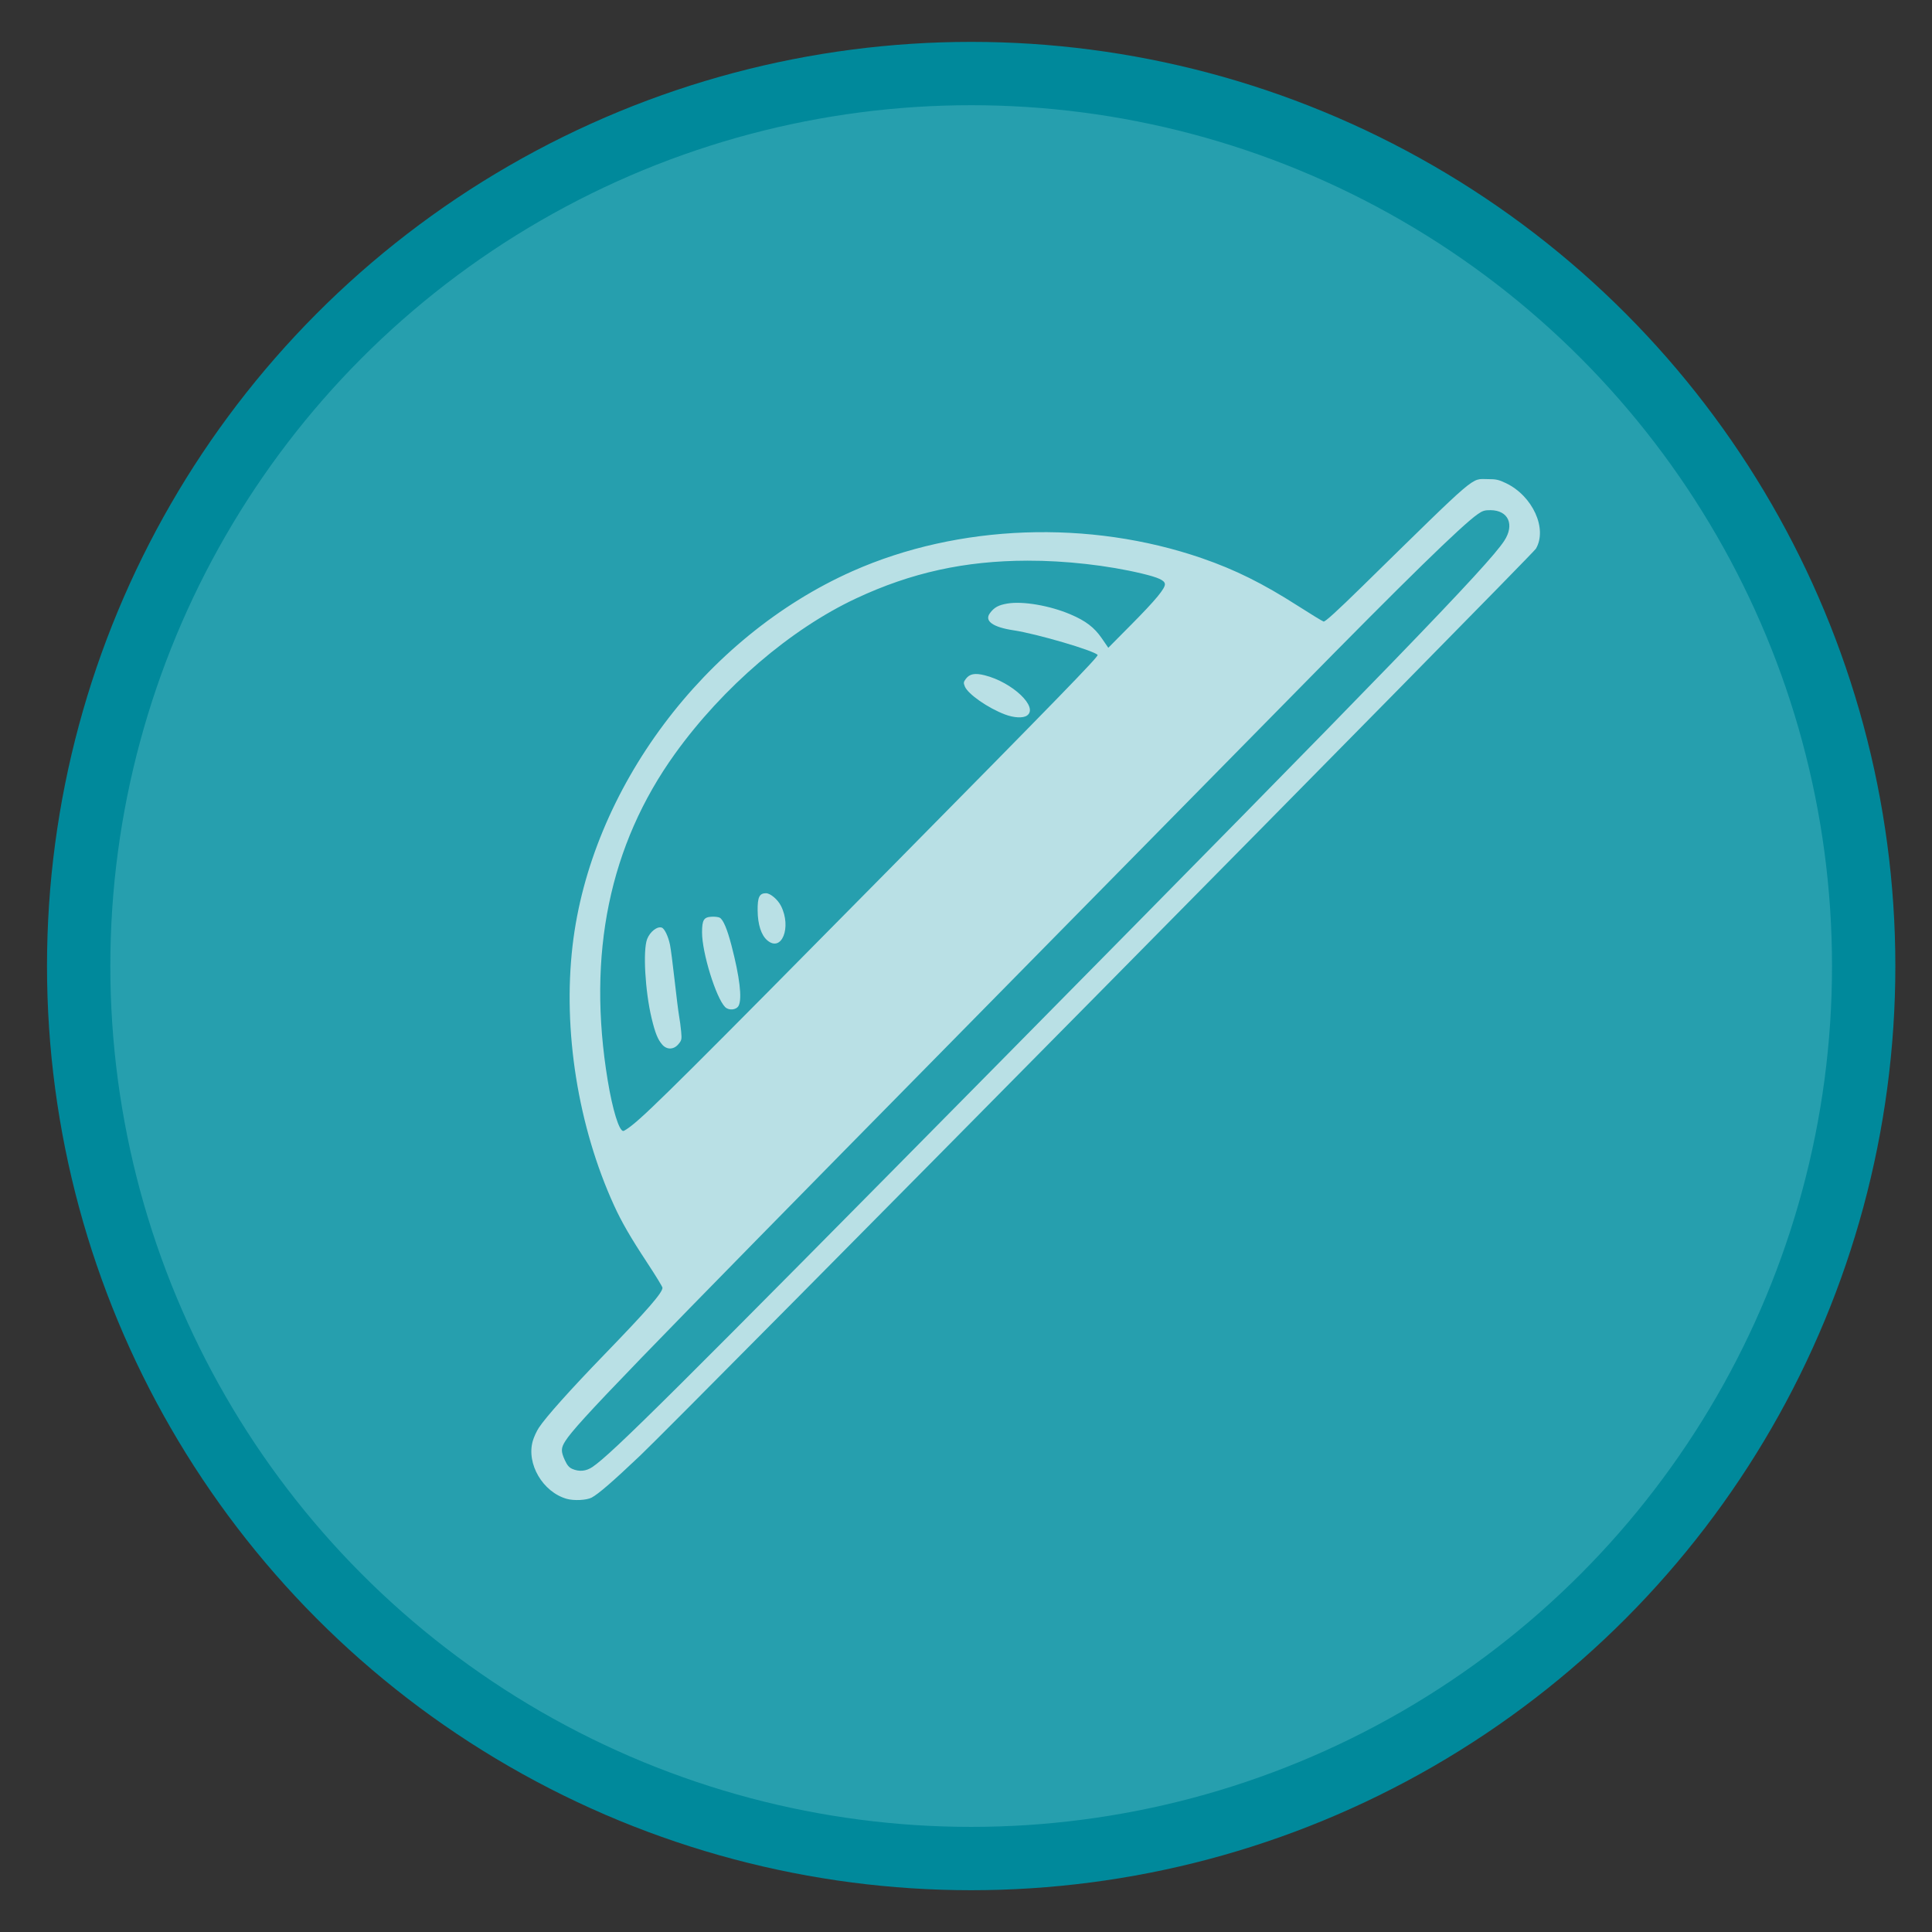 <?xml version="1.0" encoding="UTF-8" standalone="no"?>
<svg
   xmlns:osb="http://www.openswatchbook.org/uri/2009/osb"
   xmlns:dc="http://purl.org/dc/elements/1.1/"
   xmlns:cc="http://creativecommons.org/ns#"
   xmlns:rdf="http://www.w3.org/1999/02/22-rdf-syntax-ns#"
   xmlns:svg="http://www.w3.org/2000/svg"
   xmlns="http://www.w3.org/2000/svg"
   xmlns:xlink="http://www.w3.org/1999/xlink"
   xmlns:sodipodi="http://sodipodi.sourceforge.net/DTD/sodipodi-0.dtd"
   xmlns:inkscape="http://www.inkscape.org/namespaces/inkscape"
   width="330.937"
   height="330.937"
   id="svg2"
   version="1.1"
   inkscape:version="1.0 (4035a4fb49, 2020-05-01)"
   sodipodi:docname="lufi ethibox.svg"
   inkscape:export-filename="/home/tio/Downloads/Ethibox Lufi.png"
   inkscape:export-xdpi="174.05145"
   inkscape:export-ydpi="174.05145">
  <rect width="100%" height="100%" fill="#333333" stroke="none"/>
  <defs
     id="defs4">
    <linearGradient
       id="linearGradient1739"
       osb:paint="solid">
      <stop
         style="stop-color:#b4b4b4;stop-opacity:1;"
         offset="0"
         id="stop1737" />
    </linearGradient>
    <linearGradient
       id="linearGradient3790">
      <stop
         style="stop-color:#a9a9a9;stop-opacity:1;"
         offset="0"
         id="stop3792" />
      <stop
         style="stop-color:#000000;stop-opacity:1;"
         offset="1"
         id="stop3794" />
    </linearGradient>
    <linearGradient
       inkscape:collect="always"
       xlink:href="#linearGradient3790"
       id="linearGradient3912"
       x1="186.744"
       y1="354.424"
       x2="255.844"
       y2="254.36"
       gradientUnits="userSpaceOnUse"
       gradientTransform="matrix(1.223,0,0,0.899,-289.314,113.403)" />
    <linearGradient
       id="linearGradient7636"
       inkscape:collect="always">
      <stop
         id="stop7664"
         offset="0"
         style="stop-color:#ffab00;stop-opacity:1" />
      <stop
         style="stop-color:#ffa500;stop-opacity:1"
         offset="0.206"
         id="stop4188" />
      <stop
         id="stop4190"
         offset="0.247"
         style="stop-color:#ffab00;stop-opacity:1" />
      <stop
         id="stop7666"
         offset="1"
         style="stop-color:#ff8800;stop-opacity:1" />
    </linearGradient>
    <linearGradient
       osb:paint="solid"
       id="linearGradient7620">
      <stop
         id="stop7622"
         offset="0"
         style="stop-color:#fcff00;stop-opacity:1;" />
    </linearGradient>
    <radialGradient
       spreadMethod="pad"
       gradientUnits="userSpaceOnUse"
       gradientTransform="matrix(1.398,1.4831815e-7,-1.507182e-7,1.421,-99.578,-105.235)"
       r="229.853"
       fy="250"
       fx="250"
       cy="250"
       cx="250"
       id="radialGradient7642"
       xlink:href="#linearGradient7636" />
    <filter
       id="filter9316"
       style="color-interpolation-filters:sRGB">
      <feGaussianBlur
         id="feGaussianBlur9318"
         stdDeviation="3"
         result="result1" />
      <feBlend
         id="feBlend9320"
         in="result1"
         mode="multiply"
         result="result5"
         in2="result1" />
      <feGaussianBlur
         id="feGaussianBlur9322"
         stdDeviation="1"
         result="result6"
         in="result5" />
      <feComposite
         id="feComposite9324"
         operator="xor"
         in="result6"
         in2="result5"
         result="result8" />
      <feComposite
         id="feComposite9326"
         in2="result8"
         operator="xor"
         result="fbSourceGraphic"
         in="result6" />
      <feSpecularLighting
         id="feSpecularLighting9328"
         specularExponent="55"
         specularConstant="2.2"
         surfaceScale="2"
         lighting-color="#ffffff"
         result="result1"
         in="fbSourceGraphic">
        <fePointLight
           id="fePointLight9330"
           z="20000"
           y="-10000"
           x="-5000" />
      </feSpecularLighting>
      <feComposite
         id="feComposite9332"
         operator="in"
         result="result2"
         in="result1"
         in2="fbSourceGraphic" />
      <feComposite
         k4="0"
         k1="0"
         id="feComposite9334"
         in2="result2"
         k3="1"
         k2="2"
         operator="arithmetic"
         result="result4"
         in="fbSourceGraphic" />
      <feComposite
         id="feComposite9336"
         result="result91"
         operator="in"
         in="result4"
         in2="result4" />
      <feBlend
         id="feBlend9338"
         in2="result91"
         mode="darken" />
    </filter>
    <pattern
       id="pattern9832"
       patternTransform="translate(-105.58,590.284)"
       height="75.65"
       width="150.007"
       patternUnits="userSpaceOnUse">
      <rect
         style="opacity:1;fill:#ebee00;fill-opacity:0.697;fill-rule:nonzero;stroke:#000000;stroke-width:5.462;stroke-linecap:round;stroke-linejoin:round;stroke-miterlimit:4;stroke-dasharray:none;stroke-dashoffset:0;stroke-opacity:1"
         id="rect9830"
         width="144.545"
         height="70.188"
         x="2.731"
         y="2.731" />
    </pattern>
    <filter
       style="color-interpolation-filters:sRGB"
       id="filter9316-8">
      <feGaussianBlur
         result="result1"
         stdDeviation="3"
         id="feGaussianBlur9318-0" />
      <feBlend
         in2="result1"
         result="result5"
         mode="multiply"
         in="result1"
         id="feBlend9320-6" />
      <feGaussianBlur
         in="result5"
         result="result6"
         stdDeviation="1"
         id="feGaussianBlur9322-8" />
      <feComposite
         result="result8"
         in2="result5"
         in="result6"
         operator="xor"
         id="feComposite9324-0" />
      <feComposite
         in="result6"
         result="fbSourceGraphic"
         operator="xor"
         in2="result8"
         id="feComposite9326-9" />
      <feSpecularLighting
         in="fbSourceGraphic"
         result="result1"
         lighting-color="#ffffff"
         surfaceScale="2"
         specularConstant="2.2"
         specularExponent="55"
         id="feSpecularLighting9328-2">
        <fePointLight
           x="-5000"
           y="-10000"
           z="20000"
           id="fePointLight9330-6" />
      </feSpecularLighting>
      <feComposite
         in2="fbSourceGraphic"
         in="result1"
         result="result2"
         operator="in"
         id="feComposite9332-7" />
      <feComposite
         k4="0"
         k1="0"
         in="fbSourceGraphic"
         result="result4"
         operator="arithmetic"
         k2="2"
         k3="1"
         in2="result2"
         id="feComposite9334-8" />
      <feComposite
         in2="result4"
         in="result4"
         operator="in"
         result="result91"
         id="feComposite9336-2" />
      <feBlend
         mode="darken"
         in2="result91"
         id="feBlend9338-7" />
    </filter>
    <pattern
       patternUnits="userSpaceOnUse"
       width="150.007"
       height="75.65"
       patternTransform="translate(-105.58,590.284)"
       id="pattern9832-3">
      <rect
         y="2.731"
         x="2.731"
         height="70.188"
         width="144.545"
         id="rect9830-3"
         style="opacity:1;fill:#ebee00;fill-opacity:0.697;fill-rule:nonzero;stroke:#000000;stroke-width:5.462;stroke-linecap:round;stroke-linejoin:round;stroke-miterlimit:4;stroke-dasharray:none;stroke-dashoffset:0;stroke-opacity:1" />
    </pattern>
    <filter
       style="color-interpolation-filters:sRGB"
       inkscape:label="Invert"
       id="filter2866">
      <feColorMatrix
         values="-1 0 0 0 1 0 -1 0 0 1 0 0 -1 0 1 0.21 0.72 0.07 1 0 "
         result="color2"
         id="feColorMatrix2864" />
    </filter>
    <linearGradient
       y2="305.82"
       x2="364.618"
       y1="323.153"
       x1="364.618"
       gradientUnits="userSpaceOnUse"
       id="SVGID_5_">
      <stop
         id="stop702"
         style="stop-color:#1B75BC"
         offset="0" />
      <stop
         id="stop704"
         style="stop-color:#00AEEF"
         offset="1" />
      <stop
         id="stop706"
         style="stop-color:#000000"
         offset="1" />
    </linearGradient>
    <linearGradient
       y2="305.82"
       x2="364.618"
       y1="323.153"
       x1="364.618"
       gradientUnits="userSpaceOnUse"
       id="SVGID_5_-5">
      <stop
         id="stop702-6"
         style="stop-color:#1B75BC"
         offset="0" />
      <stop
         id="stop704-2"
         style="stop-color:#00AEEF"
         offset="1" />
      <stop
         id="stop706-9"
         style="stop-color:#000000"
         offset="1" />
    </linearGradient>
  </defs>
  <sodipodi:namedview
     id="base"
     pagecolor="#ffffff"
     bordercolor="#666666"
     borderopacity="1.0"
     inkscape:pageopacity="0.0"
     inkscape:pageshadow="2"
     inkscape:zoom="0.98994948"
     inkscape:cx="121.33201"
     inkscape:cy="162.94498"
     inkscape:document-units="px"
     inkscape:current-layer="g4673"
     showgrid="false"
     inkscape:window-width="1850"
     inkscape:window-height="1048"
     inkscape:window-x="70"
     inkscape:window-y="32"
     inkscape:window-maximized="1"
     showguides="true"
     inkscape:guide-bbox="true"
     fit-margin-top="0"
     fit-margin-left="0"
     fit-margin-right="-24"
     fit-margin-bottom="-6"
     inkscape:document-rotation="0" />
  <g
     inkscape:label="Layer 1"
     inkscape:groupmode="layer"
     id="layer1"
     transform="translate(-61.72,-34.871)"
     style="display:inline">
    <g
       id="XMLID_7_"
       transform="matrix(1.085,0,0,1.085,-197.554,-166.326)"
       style="display:inline">
      <g
         id="g729" />
      <g
         transform="matrix(0.914,0,0,0.914,155.827,-293.561)"
         id="g4673">
        <circle
           cy="690.929"
           cx="258.707"
           style="fill:#269fae;fill-opacity:1;stroke:#00899b;stroke-width:10.938;stroke-miterlimit:4;stroke-dasharray:none;stroke-dashoffset:0;stroke-opacity:1"
           id="path3759"
           r="154.161" />
        <path
           inkscape:connector-curvature="0"
           id="path4473-2"
           d="M 142.468,822.507 H 353.943"
           style="fill:none;fill-rule:evenodd;stroke:none;stroke-width:5.176;stroke-linecap:butt;stroke-linejoin:miter;stroke-miterlimit:4;stroke-dasharray:none;stroke-opacity:1" />
      </g>
    </g>
    <path
       d=""
       style="fill:#f9f9f9;fill-opacity:1;fill-rule:nonzero;stroke:none"
       id="path2987"
       cx="-407.991"
       cy="391.124"
       r="107.581" />
    <path
       d=""
       style="fill:#ececec;fill-opacity:1;fill-rule:nonzero;stroke:none;stroke-width:0.769"
       id="path3757"
       cx="-408.243"
       cy="390.872"
       r="78.034" />
    <path
       id="path907"
       d="m 158.781,291.607 c -4.091,-1.17 -6.921,-6.005 -5.8,-9.909 0.19,-0.663 0.654,-1.677 1.031,-2.252 1.2,-1.834 5.358,-6.482 11.226,-12.547 7.399,-7.647 9.96,-10.59 9.96,-11.446 0,-0.167 -1.162,-2.069 -2.582,-4.227 -2.924,-4.445 -4.413,-7.019 -5.727,-9.9 -6.154,-13.492 -8.779,-29.943 -7.096,-44.457 3.115,-26.856 22.575,-52.888 47.967,-64.167 18.115,-8.046 40.554,-8.87 59.879,-2.197 5.662,1.955 10.412,4.315 16.39,8.141 2.224,1.423 4.209,2.634 4.413,2.691 0.257,0.071 2.285,-1.773 6.665,-6.065 20.107,-19.699 18.493,-18.322 21.484,-18.33 1.392,-0.004 1.859,0.101 3.099,0.696 4.563,2.189 7.123,7.797 5.121,11.219 -0.626,1.071 -146.627,148.888 -153.438,155.347 -4.672,4.43 -7.136,6.566 -8.295,7.187 -0.864,0.463 -3.051,0.574 -4.298,0.217 z m 4.414,-5.451 c 3.334,-2.252 13.716,-12.572 70.139,-69.721 66.7,-67.559 83.242,-84.652 86.04,-88.91 1.825,-2.777 0.726,-5.247 -2.345,-5.268 -1.002,-0.007 -1.368,0.108 -2.2,0.694 -2.784,1.958 -12.306,11.265 -31.025,30.32 -7.035,7.162 -33.735,34.287 -59.333,60.278 -55.141,55.988 -63.974,65.121 -65.91,68.157 -0.765,1.2 -0.78,1.773 -0.086,3.285 0.394,0.858 0.729,1.254 1.254,1.485 1.194,0.525 2.376,0.416 3.466,-0.32 z m 6.818,-58.561 c 2.96,-2.353 10.052,-9.413 44.054,-43.851 28.986,-29.358 35.871,-36.439 35.668,-36.686 -0.611,-0.746 -10.416,-3.621 -14.398,-4.221 -3.562,-0.537 -5.034,-1.601 -4.054,-2.929 0.737,-1 1.457,-1.396 3.01,-1.657 2.622,-0.44 7.192,0.34 10.726,1.83 2.651,1.118 4.14,2.249 5.423,4.117 l 1.121,1.633 3.899,-3.933 c 4.242,-4.278 5.898,-6.282 5.795,-7.011 -0.088,-0.626 -1.134,-1.099 -3.89,-1.761 -5.893,-1.416 -13.16,-2.235 -19.668,-2.218 -10.725,0.028 -19.897,2.048 -29.32,6.458 -11.215,5.248 -22.838,15.214 -31.031,26.606 -11.249,15.641 -15.104,34.371 -11.526,55.997 0.831,5.024 1.943,8.632 2.66,8.632 0.148,-7e-5 0.837,-0.452 1.531,-1.004 z m 5.161,-13.77 c -0.771,-0.865 -1.232,-2.006 -1.842,-4.558 -1.109,-4.64 -1.503,-11.607 -0.764,-13.536 0.485,-1.268 1.761,-2.256 2.527,-1.958 0.464,0.18 1.09,1.497 1.388,2.918 0.136,0.649 0.492,3.388 0.792,6.087 0.3,2.698 0.646,5.454 0.768,6.123 0.123,0.67 0.281,1.868 0.353,2.663 0.121,1.345 0.089,1.496 -0.461,2.158 -0.794,0.956 -1.963,1 -2.762,0.104 z m 10.752,-6.454 c -1.569,-1.589 -3.958,-9.328 -3.95,-12.798 0.005,-2.103 0.291,-2.587 1.579,-2.672 0.564,-0.037 1.213,0.035 1.443,0.159 0.601,0.326 1.285,1.938 2.018,4.754 1.406,5.402 1.845,9.082 1.232,10.315 -0.373,0.751 -1.684,0.887 -2.321,0.241 z m 7.221,-11.428 c -1.037,-0.884 -1.628,-2.714 -1.65,-5.112 -0.021,-2.289 0.302,-2.957 1.428,-2.957 0.753,0 2.028,1.082 2.582,2.192 1.833,3.672 0.104,7.977 -2.361,5.877 z m 40.718,-38.691 c -2.914,-1.097 -6.339,-3.485 -6.873,-4.791 -0.251,-0.615 -0.234,-0.76 0.154,-1.285 0.65,-0.881 1.548,-1.058 3.236,-0.636 4.742,1.185 9.267,5.472 7.27,6.889 -0.682,0.484 -2.225,0.412 -3.786,-0.176 z"
       style="opacity:0.677;fill:#ffffff;stroke-width:0.22" />
  </g>
</svg>
